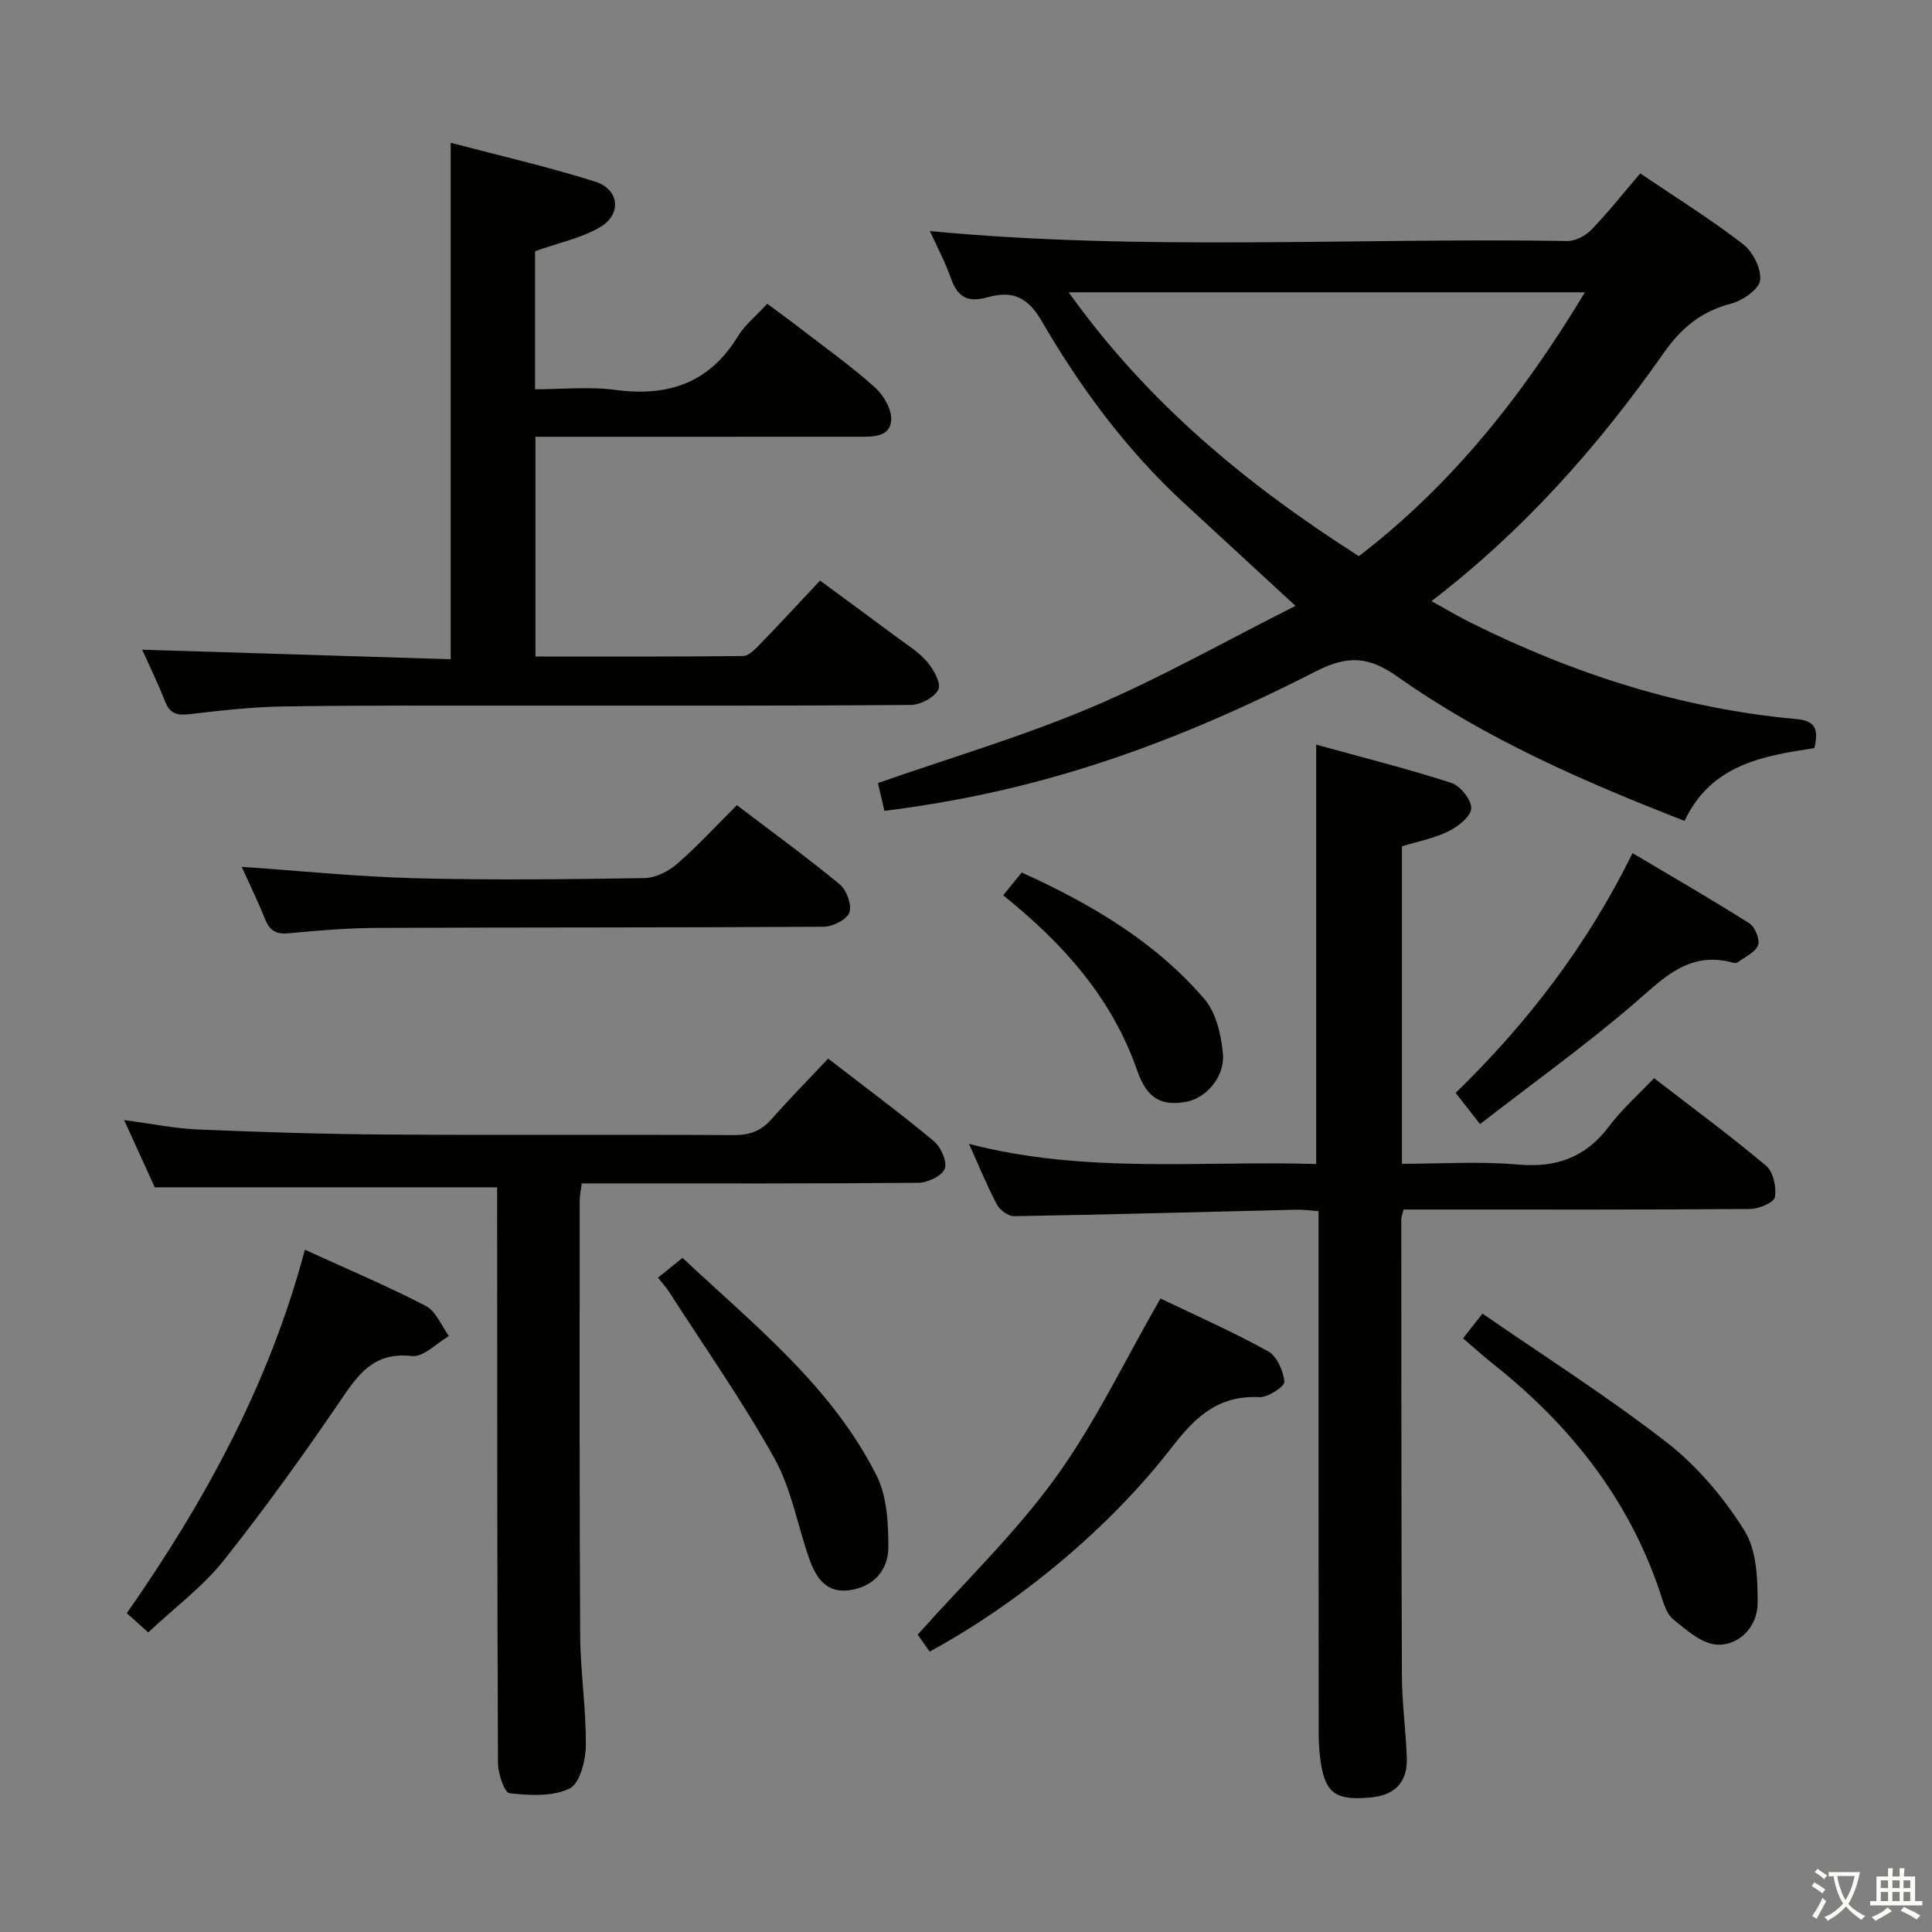 <svg enable-background="new 0 0 400 400" viewBox="0 0 400 400" xmlns="http://www.w3.org/2000/svg"><rect x="0" y="0" width="400" height="400" fill="#808080" stroke="none"/><path d="m377.9 391.2c-.2.3-.4.5-.6.8-.7-.6-1.4-1-2.2-1.5.2-.3.4-.5.5-.8.6.4 1.4.8 2.3 1.5zm-1.8 6.1c-.2-.2-.5-.4-.9-.6.4-.6.8-1.2 1.2-1.9s.7-1.3.9-1.9c.3.3.5.5.8.7-.7 1.3-1.4 2.6-2 3.7zm2.2-9c-.3.3-.5.5-.6.8-.6-.6-1.3-1.1-2-1.5.3-.3.5-.5.6-.7.6.5 1.3.9 2 1.4zm.3.2v-.9h2 4.5c-.3 1.3-.6 2.5-1 3.6s-.9 2.1-1.4 3c.4.5 1 1 1.6 1.4s1.2.8 1.9 1.1c-.3.2-.5.4-.8.8-.4-.3-1-.7-1.6-1.2s-1.2-1.1-1.6-1.6c-.5.6-1.1 1.1-1.7 1.6s-1.4.9-2.1 1.4c-.1-.3-.3-.5-.7-.8.6-.2 1.2-.5 1.9-1s1.4-1.1 2-1.8c-.5-.8-.9-1.6-1.2-2.5s-.6-2-.8-3.2c-.4.1-.7.1-1 .1zm2.5 2.7c.3 1 .7 1.7 1 2.2.3-.5.6-1.1 1-2s.6-1.9.9-3h-3.2-.4c.1.9.3 1.8.7 2.8z" fill="#fbfcfa"/><path d="m396.5 388.5v1.5 3.6h1.5v.9c-.4 0-1 0-1.7 0h-7.9c-.5 0-.9 0-1.2 0v-.9h1.3v-3.5c0-.7 0-1.2 0-1.6h2.4c0-.8 0-1.4 0-1.7h1c0 .3-.1.8-.1 1.7h1.5c0-.8 0-1.4 0-1.7h1c0 .3-.1.9-.1 1.7zm-8.2 9.2c-.2-.3-.5-.5-.8-.8.8-.3 1.4-.6 1.9-.9s1-.7 1.4-1.1c.3.3.6.5.9.8-1.6 1-2.8 1.6-3.4 2zm2.6-6.8v-1.6h-1.5v1.6zm0 2.7v-1.9h-1.5v1.9zm2.4-2.7v-1.6h-1.5v1.6zm0 2.7v-1.9h-1.5v1.9zm.2 2 .7-.8c.4.2.9.5 1.6.8s1.3.7 1.8 1c-.3.3-.5.5-.8.8-.4-.3-1.5-1-3.3-1.8zm2-4.7v-1.6h-1.4v1.6zm0 2.7v-1.9h-1.4v1.9z" fill="#fbfcfa"/><g fill="#010100"><path d="m192.52 47.84c44.16 4.2 88.11 1.34 131.99 2.06 1.68.03 3.78-1.1 4.99-2.36 3.46-3.58 6.56-7.51 10.09-11.64 7.15 4.84 14.47 9.4 21.27 14.63 2.04 1.57 3.86 5.14 3.55 7.5-.25 1.9-3.64 4.22-6.03 4.84-6.15 1.6-10.26 4.99-13.91 10.19-13.42 19.13-28.78 36.58-48.1 51.4 3.11 1.71 5.59 3.19 8.18 4.48 21.28 10.6 43.6 17.78 67.35 19.93 4.17.38 4.59 2.28 3.76 6.01-10.55 1.61-21.38 3.36-26.89 15.08-20.87-8.13-41.25-17.01-59.49-29.9-5.92-4.18-10.28-4.41-16.79-1.09-32.89 16.79-59.8 25.2-89.38 28.91-.46-1.98-.94-4.01-1.34-5.76 15.03-5.25 30-9.66 44.28-15.71 14.15-6 27.61-13.65 42.17-20.97-8.56-7.89-15.89-14.63-23.2-21.39-11.84-10.94-21.36-23.82-29.38-37.63-3.04-5.23-6.36-6.22-11.18-4.87-4 1.12-6.18.05-7.55-3.85-1.19-3.4-2.91-6.61-4.39-9.86zm135.62 12.68c-35.83 0-70.83 0-106.88 0 16.43 23.01 37.05 39.94 60.08 54.63 19.38-14.87 34.01-33.42 46.8-54.63z"/><path d="m272.5 241c0-29.26 0-57.7 0-86.83 9.33 2.58 18.75 4.94 27.96 7.91 1.87.6 4.23 3.54 4.14 5.3-.08 1.7-2.77 3.78-4.76 4.76-2.94 1.44-6.28 2.06-9.58 3.08v65.73c8.05 0 16.03-.55 23.89.15 8.01.72 14.1-1.41 18.97-7.89 2.67-3.55 6.07-6.55 9.33-9.99 8.09 6.24 15.85 11.95 23.21 18.14 1.49 1.25 2.16 4.45 1.81 6.51-.19 1.11-3.34 2.43-5.16 2.44-21.99.17-43.98.11-65.97.11-1.95 0-3.9 0-5.76 0-.26 1.12-.46 1.6-.46 2.07.02 31.49 0 62.97.13 94.46.02 5.64.81 11.28 1.01 16.93.18 5.03-2.37 7.75-7.31 8.25-6.93.69-9.26-.65-10.32-6.2-.43-2.27-.6-4.61-.61-6.92-.04-34.15-.03-68.31-.03-102.46 0-1.82 0-3.63 0-5.8-1.76-.12-3.22-.33-4.68-.29-19.45.46-38.91 1.01-58.36 1.34-1.2.02-2.93-1.26-3.54-2.4-2.02-3.8-3.64-7.81-5.79-12.57 24.11 6.27 48.01 3.43 71.88 4.17z"/><path d="m93.31 136.49c0-36.1 0-71.01 0-106.93 10 2.64 20.09 4.94 29.92 8.05 5.06 1.6 5.54 6.81.95 9.46-3.91 2.25-8.57 3.22-13.4 4.94v28.59c5.53 0 11.19-.6 16.67.13 10.9 1.45 19.42-1.43 25.33-11.11 1.44-2.36 3.75-4.2 6.07-6.73 2.38 1.77 4.74 3.48 7.05 5.26 5.14 3.97 10.45 7.75 15.27 12.08 1.8 1.62 3.54 4.64 3.34 6.85-.31 3.5-3.93 3.34-6.79 3.34-12.66 0-25.33 0-37.99.01-9.48 0-18.96 0-28.87 0v45.5c14.41 0 28.69.06 42.97-.11 1.19-.01 2.51-1.4 3.5-2.42 4.05-4.18 8-8.45 12.45-13.2 5.21 3.84 10.38 7.62 15.52 11.45 2.27 1.69 4.77 3.21 6.6 5.31 1.36 1.56 2.99 4.46 2.38 5.77-.77 1.65-3.7 3.2-5.71 3.22-26.83.21-53.66.13-80.48.14-16.5.01-32.99-.08-49.49.17-6.46.1-12.93.86-19.36 1.6-2.5.29-4.04-.04-5.04-2.58-1.56-3.96-3.43-7.8-4.77-10.77 21.09.64 42.31 1.31 63.88 1.98z"/><path d="m102.93 245.82c-23.85 0-46.96 0-70.89 0-1.73-3.81-3.9-8.57-6.34-13.92 5.55.73 10.44 1.74 15.35 1.95 12.96.55 25.94.95 38.92 1.04 24 .16 47.99-.02 71.99.12 3.28.02 5.64-.88 7.79-3.32 3.72-4.22 7.68-8.24 11.71-12.51 7.8 6.02 15.01 11.36 21.89 17.09 1.45 1.21 2.8 4.24 2.25 5.7-.56 1.48-3.51 2.89-5.43 2.91-21.33.2-42.66.13-63.99.13-1.82 0-3.64 0-5.74 0-.16 1.31-.42 2.4-.42 3.5 0 30-.07 59.99.1 89.99.04 7.64 1.25 15.27 1.17 22.9-.03 3.11-1.26 7.89-3.39 8.91-3.53 1.7-8.28 1.42-12.4.96-1.06-.12-2.39-4.05-2.4-6.24-.17-37.83-.15-75.66-.17-113.49 0-1.97 0-3.94 0-5.72z"/><path d="m50.04 179.47c12.16.83 24.03 2.05 35.93 2.36 15.81.41 31.64.22 47.46-.03 2.29-.04 4.96-1.38 6.74-2.93 4.25-3.69 8.08-7.88 12.39-12.17 7.14 5.43 14.39 10.7 21.28 16.38 1.43 1.18 2.57 4.26 2.02 5.84-.51 1.46-3.44 2.94-5.31 2.95-30.81.2-61.61.11-92.42.24-6.14.03-12.28.53-18.4 1.12-2.63.25-3.92-.59-4.86-2.95-1.47-3.67-3.21-7.23-4.83-10.81z"/><path d="m30.7 337.97c-1.15-1.03-2.6-2.33-4.45-3.97 16.17-23.16 29.5-47.47 36.87-75.26 8.62 3.94 16.98 7.47 25.03 11.63 2.11 1.09 3.23 4.11 4.8 6.25-2.57 1.47-5.3 4.41-7.66 4.14-7.17-.82-10.52 2.9-14.1 8.18-7.91 11.66-16.15 23.14-24.9 34.17-4.29 5.39-10.04 9.64-15.59 14.86z"/><path d="m240.26 268.84c7.1 3.41 14.86 6.83 22.26 10.91 1.84 1.01 3.19 4.07 3.4 6.32.09.95-3.39 3.28-5.16 3.19-8.4-.41-13.16 3.93-18.07 10.29-13.37 17.32-32.36 32.7-50.22 42.4-1-1.43-2.02-2.88-2.47-3.52 9.82-11.01 20.22-20.99 28.54-32.49 8.21-11.33 14.3-24.2 21.72-37.1z"/><path d="m302.91 277.09c1.18-1.5 2.17-2.76 4.02-5.12 12.89 8.91 26.04 17.24 38.26 26.76 6.27 4.88 11.71 11.36 15.95 18.12 2.56 4.07 2.8 10.06 2.75 15.17-.04 4.63-3.63 8.58-8.2 8.5-3.16-.06-6.52-2.99-9.28-5.27-1.5-1.24-2.1-3.72-2.78-5.75-6.53-19.36-18.69-34.57-34.51-47.12-2.05-1.63-3.99-3.39-6.21-5.29z"/><path d="m306.42 232.73c-2.17-2.79-3.47-4.45-5.04-6.46 14.78-14.39 27.12-30.36 36.62-49.64 8.4 4.99 16.38 9.59 24.15 14.51 1.19.75 2.28 3.37 1.84 4.54-.55 1.49-2.68 2.41-4.17 3.53-.23.17-.68.2-.97.12-9.37-2.62-14.73 3.5-20.97 8.83-9.94 8.5-20.59 16.15-31.46 24.57z"/><path d="m136.22 264.53c1.78-1.44 3.19-2.57 5.09-4.1 14.8 13.89 30.85 26.54 40.17 45.06 2.17 4.31 2.46 9.89 2.44 14.88-.01 4.63-2.96 8.12-7.95 8.85-5.04.74-7.12-2.73-8.5-6.72-2.39-6.89-3.67-14.36-7.16-20.61-6.59-11.82-14.41-22.95-21.74-34.36-.61-.96-1.41-1.81-2.35-3z"/><path d="m207.7 185.36c1.41-1.74 2.54-3.13 3.84-4.72 14.34 6.51 27.61 14.3 37.83 26.21 2.43 2.83 3.47 7.43 3.82 11.33.43 4.79-3.51 9.16-7.49 9.91-5.05.95-8.18-.45-10.24-6.39-5.21-15.05-15.25-26.26-27.76-36.34z"/></g></svg>